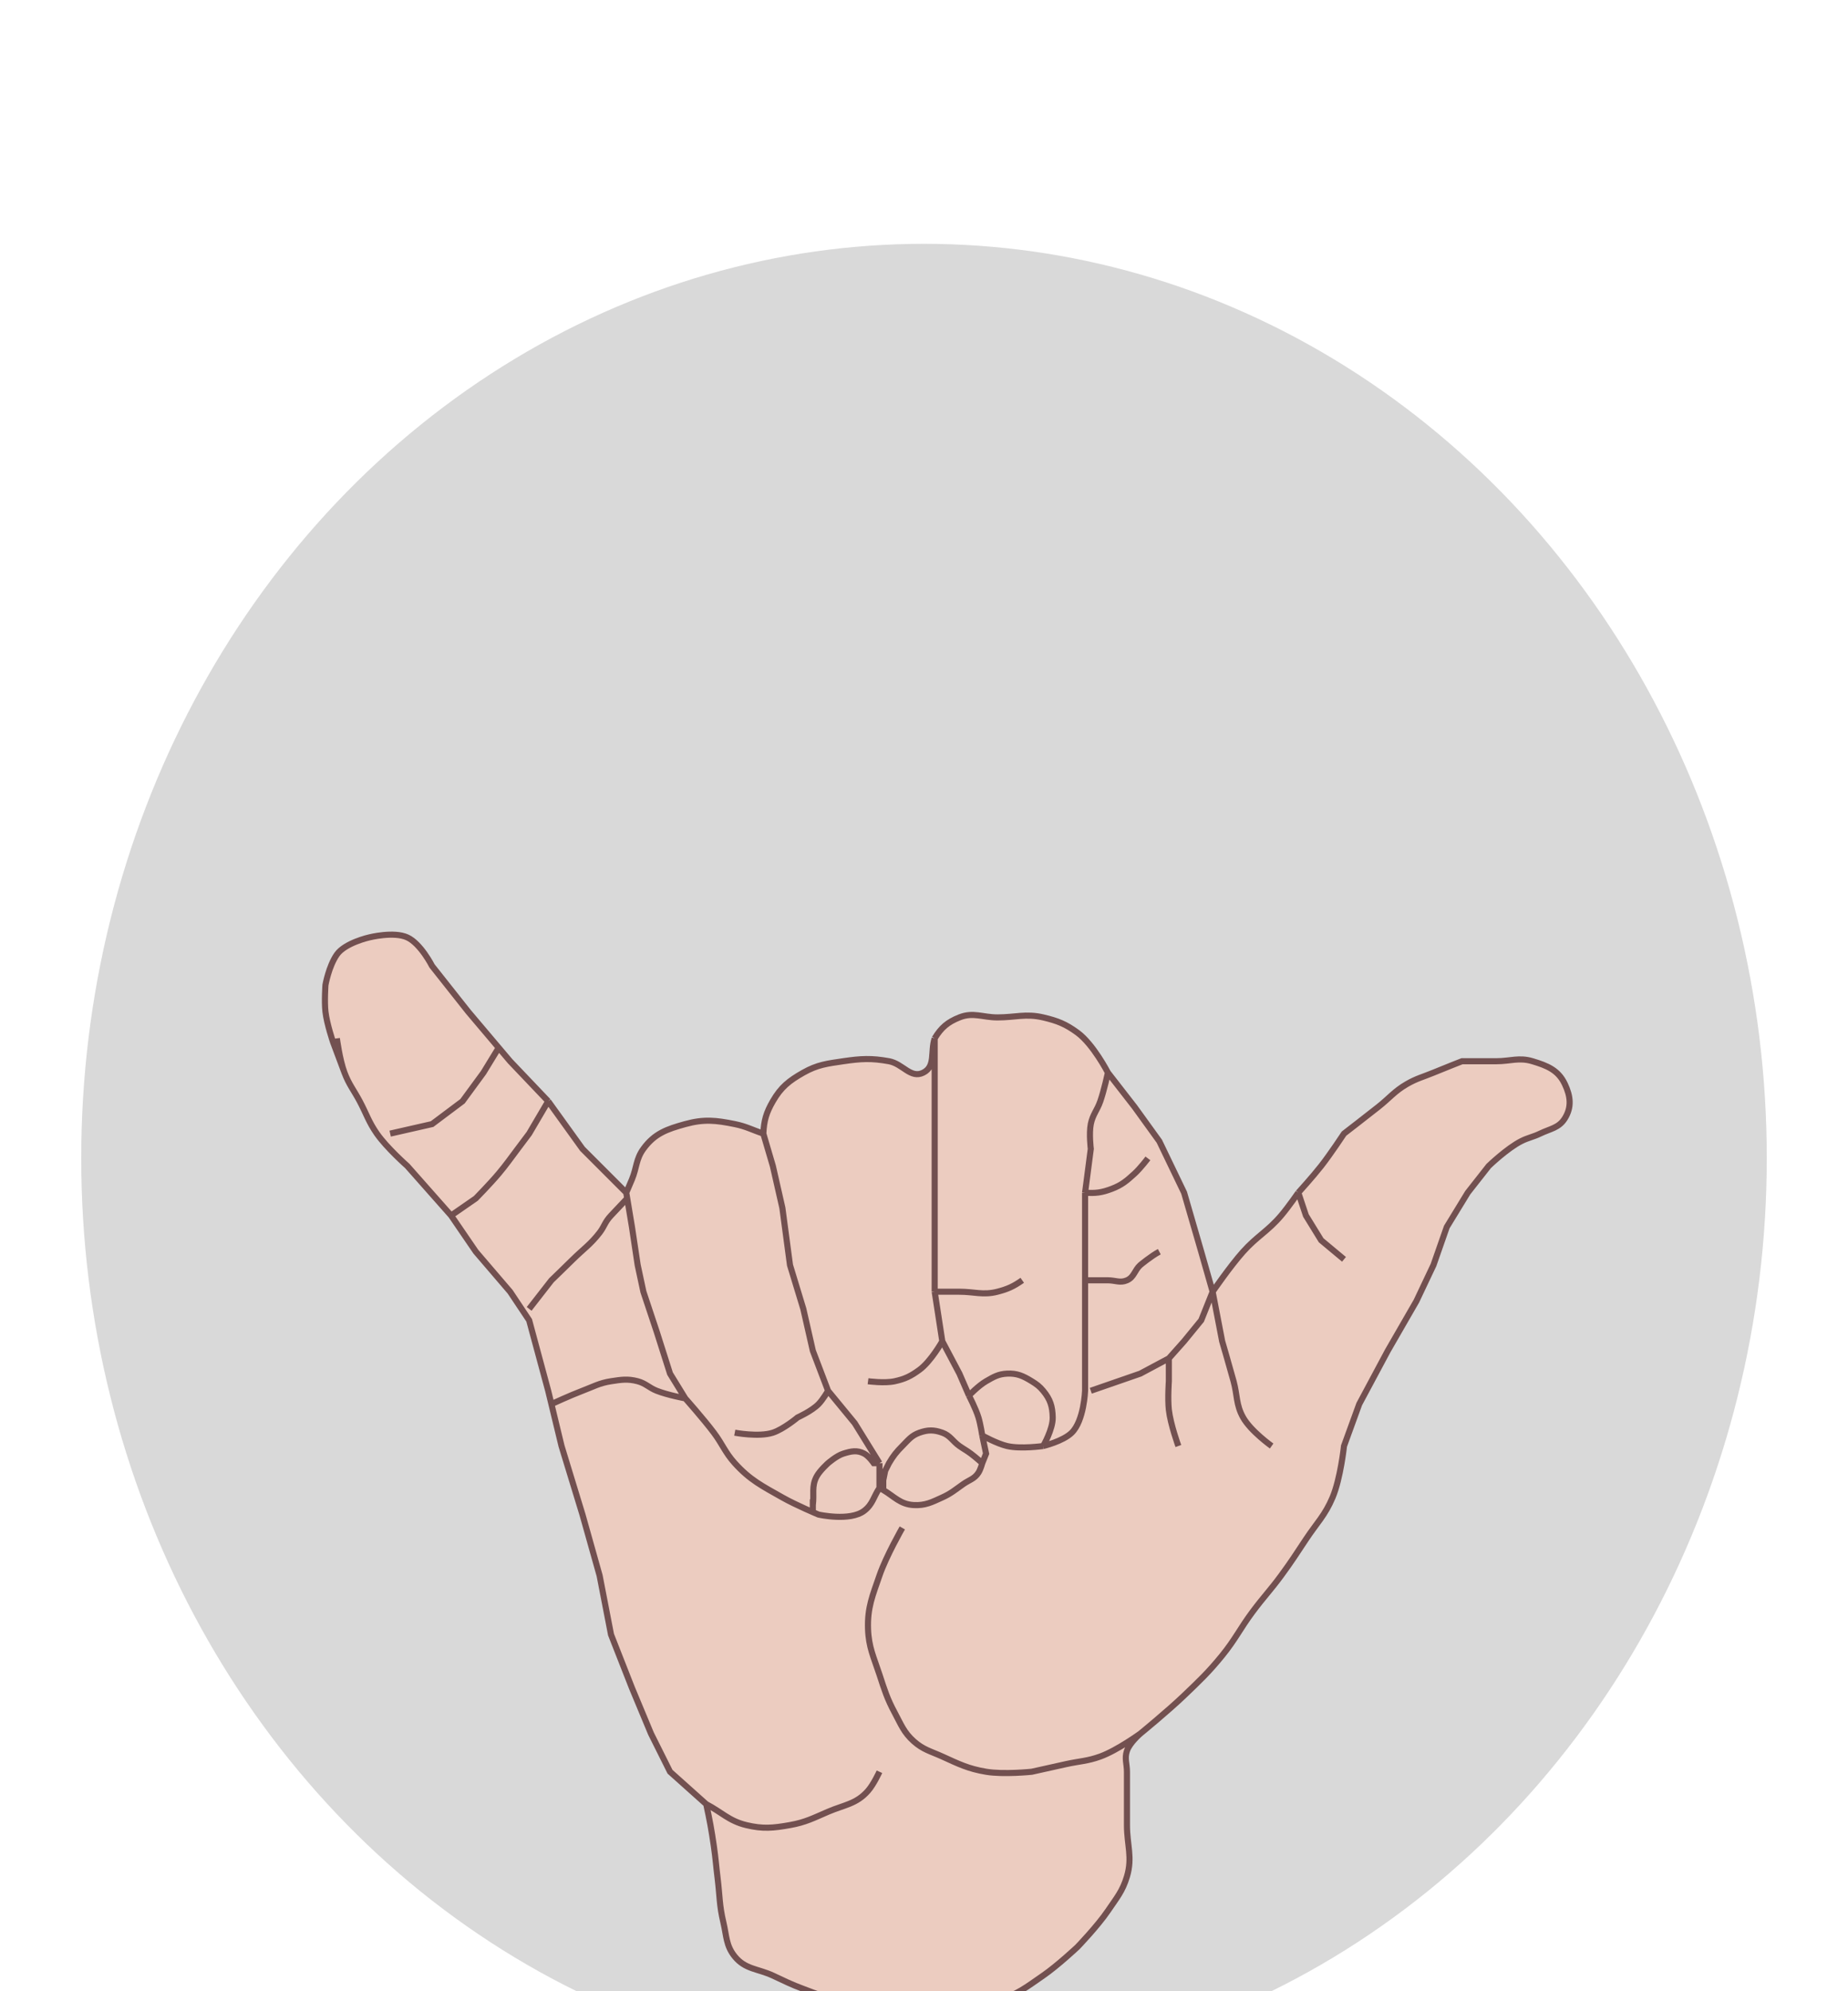 <svg width="91" height="98" viewBox="0 0 91 98" fill="none" xmlns="http://www.w3.org/2000/svg">
<g filter="url(#filter0_dd_140_60)">
<g filter="url(#filter1_d_140_60)">
<ellipse cx="45.5" cy="45" rx="41.5" ry="45" fill="#D9D9D9"/>
</g>
<g filter="url(#filter2_ddd_140_60)">
<path d="M38.057 77.229C37.314 76.885 36.697 76.928 36.182 76.292C35.745 75.752 35.781 75.28 35.619 74.604C35.421 73.779 35.442 73.291 35.338 72.448C35.261 71.826 35.241 71.475 35.151 70.854C35.033 70.044 34.95 69.592 34.776 68.792L32.994 67.198L32.057 65.323L31.119 63.073L30.088 60.448L29.526 57.542L28.682 54.542L27.651 51.167L27.153 49.104L26.994 48.448L26.057 44.979L25.119 43.573L23.432 41.604L22.213 39.823L20.057 37.386C20.057 37.386 19.045 36.493 18.557 35.792C18.154 35.214 18.044 34.82 17.713 34.198C17.421 33.649 17.182 33.374 16.963 32.792C16.962 32.79 16.962 32.788 16.961 32.786L16.401 31.292C16.401 31.292 16.093 30.392 16.026 29.792C15.968 29.283 16.026 28.479 16.026 28.479C16.026 28.479 16.186 27.557 16.588 26.979C16.991 26.401 18.182 26.136 18.182 26.136C18.182 26.136 19.391 25.83 20.057 26.136C20.717 26.439 21.276 27.542 21.276 27.542L23.057 29.792L24.557 31.565L25.119 32.229L26.994 34.198L28.682 36.542L30.838 38.698C30.838 38.698 31.013 38.3 31.119 38.042C31.358 37.464 31.314 37.048 31.682 36.542C32.231 35.785 32.842 35.572 33.744 35.323C34.662 35.07 35.249 35.134 36.182 35.323C36.749 35.438 37.039 35.609 37.588 35.792C37.62 35.144 37.733 34.76 38.057 34.198C38.458 33.502 38.858 33.188 39.557 32.792C40.253 32.398 40.734 32.346 41.526 32.229C42.395 32.102 42.911 32.072 43.776 32.229C44.459 32.354 44.842 33.103 45.463 32.792C46.084 32.481 45.806 31.763 46.026 31.104C46.35 30.572 46.665 30.305 47.244 30.073C47.924 29.801 48.387 30.073 49.119 30.073C49.998 30.073 50.514 29.873 51.369 30.073C52.072 30.238 52.475 30.397 53.057 30.823C53.837 31.394 54.557 32.792 54.557 32.792L55.869 34.479L57.088 36.167L58.307 38.698L59.151 41.604L59.713 43.573C59.713 43.573 60.569 42.325 61.213 41.604C61.886 40.851 62.435 40.594 63.088 39.823C63.443 39.404 63.932 38.698 63.932 38.698C63.932 38.698 64.641 37.917 65.057 37.386C65.527 36.786 66.182 35.792 66.182 35.792C66.182 35.792 67.214 34.997 67.869 34.479C68.421 34.044 68.667 33.706 69.276 33.354C69.758 33.075 70.073 33.005 70.588 32.792C71.134 32.565 71.994 32.229 71.994 32.229H73.682C74.377 32.229 74.797 32.029 75.463 32.229C76.192 32.449 76.732 32.665 77.057 33.354C77.338 33.95 77.404 34.482 77.057 35.042C76.762 35.517 76.341 35.548 75.838 35.792C75.483 35.964 75.252 35.988 74.901 36.167C74.203 36.523 73.307 37.386 73.307 37.386L72.276 38.698L71.244 40.386L70.588 42.261L69.744 44.042L68.338 46.479L66.932 49.104L66.182 51.167C66.182 51.167 66.012 52.765 65.619 53.698C65.249 54.578 64.834 54.964 64.307 55.761C63.842 56.464 63.587 56.862 63.088 57.542C62.563 58.256 62.211 58.612 61.682 59.323C61.069 60.146 60.829 60.684 60.182 61.479C59.512 62.303 59.074 62.714 58.307 63.448C57.501 64.22 56.151 65.323 56.151 65.323C56.151 65.323 55.627 65.771 55.494 66.167C55.366 66.549 55.494 66.796 55.494 67.198V69.823C55.494 70.812 55.776 71.407 55.494 72.354C55.28 73.077 54.979 73.417 54.557 74.042C54.047 74.795 53.057 75.823 53.057 75.823C53.057 75.823 52.076 76.743 51.369 77.229C50.546 77.796 50.082 78.18 49.119 78.448C47.956 78.773 47.234 78.448 46.026 78.448H42.744C42.268 78.448 41.999 78.497 41.526 78.448C40.73 78.365 40.307 78.162 39.557 77.886C38.957 77.665 38.637 77.499 38.057 77.229Z" fill="#ECCCC0"/>
<path d="M56.151 65.323C56.151 65.323 55.627 65.771 55.494 66.167C55.366 66.549 55.494 66.796 55.494 67.198C55.494 68.223 55.494 68.798 55.494 69.823C55.494 70.812 55.776 71.407 55.494 72.354C55.28 73.077 54.979 73.417 54.557 74.042C54.047 74.795 53.057 75.823 53.057 75.823C53.057 75.823 52.076 76.743 51.369 77.229C50.546 77.796 50.082 78.18 49.119 78.448C47.956 78.773 47.234 78.448 46.026 78.448C44.744 78.448 44.026 78.448 42.744 78.448C42.268 78.448 41.999 78.497 41.526 78.448C40.73 78.365 40.307 78.162 39.557 77.886C38.957 77.665 38.637 77.499 38.057 77.229C37.314 76.885 36.697 76.928 36.182 76.292C35.745 75.752 35.781 75.28 35.619 74.604C35.421 73.779 35.442 73.291 35.338 72.448C35.261 71.826 35.241 71.475 35.151 70.854C35.033 70.044 34.95 69.592 34.776 68.792M56.151 65.323C56.151 65.323 57.501 64.22 58.307 63.448C59.074 62.714 59.512 62.303 60.182 61.479C60.829 60.684 61.069 60.146 61.682 59.323C62.211 58.612 62.563 58.256 63.088 57.542C63.587 56.862 63.842 56.464 64.307 55.761C64.834 54.964 65.249 54.578 65.619 53.698C66.012 52.765 66.182 51.167 66.182 51.167L66.932 49.104L68.338 46.479L69.744 44.042L70.588 42.261L71.244 40.386L72.276 38.698L73.307 37.386C73.307 37.386 74.203 36.523 74.901 36.167C75.252 35.988 75.483 35.964 75.838 35.792C76.341 35.548 76.762 35.517 77.057 35.042C77.404 34.482 77.338 33.95 77.057 33.354C76.732 32.665 76.192 32.449 75.463 32.229C74.797 32.029 74.377 32.229 73.682 32.229C73.023 32.229 71.994 32.229 71.994 32.229C71.994 32.229 71.134 32.565 70.588 32.792C70.073 33.005 69.758 33.075 69.276 33.354C68.667 33.706 68.421 34.044 67.869 34.479C67.214 34.997 66.182 35.792 66.182 35.792C66.182 35.792 65.527 36.786 65.057 37.386C64.641 37.917 63.932 38.698 63.932 38.698M56.151 65.323C56.151 65.323 55.014 66.146 54.182 66.448C53.547 66.679 53.153 66.677 52.494 66.823C51.835 66.97 50.807 67.198 50.807 67.198C50.807 67.198 49.423 67.344 48.557 67.198C47.678 67.051 47.212 66.817 46.401 66.448C45.834 66.191 45.459 66.113 44.994 65.698C44.502 65.258 44.37 64.873 44.057 64.292C43.683 63.597 43.553 63.166 43.307 62.417C43.024 61.556 42.775 61.072 42.744 60.167C42.709 59.119 42.966 58.533 43.307 57.542C43.637 56.582 44.432 55.198 44.432 55.198M63.932 38.698C63.932 38.698 63.443 39.404 63.088 39.823C62.435 40.594 61.886 40.851 61.213 41.604C60.569 42.325 59.713 43.573 59.713 43.573M63.932 38.698L64.307 39.823L65.057 41.042L66.182 41.979M59.713 43.573L59.151 41.604L58.307 38.698L57.088 36.167L55.869 34.479L54.557 32.792M59.713 43.573L59.151 44.979L58.307 46.011L57.557 46.854M59.713 43.573L60.182 46.011C60.182 46.011 60.533 47.208 60.744 47.979C60.934 48.673 60.861 49.133 61.213 49.761C61.593 50.438 62.619 51.167 62.619 51.167M54.557 32.792C54.557 32.792 53.837 31.394 53.057 30.823C52.475 30.397 52.072 30.238 51.369 30.073C50.514 29.873 49.998 30.073 49.119 30.073C48.387 30.073 47.924 29.801 47.244 30.073C46.665 30.305 46.35 30.572 46.026 31.104M54.557 32.792C54.557 32.792 54.368 33.661 54.182 34.198C54.026 34.648 53.806 34.856 53.713 35.323C53.62 35.79 53.713 36.542 53.713 36.542C53.713 36.542 53.542 37.856 53.432 38.698M46.026 31.104C45.806 31.763 46.084 32.481 45.463 32.792C44.842 33.103 44.459 32.354 43.776 32.229C42.911 32.072 42.395 32.102 41.526 32.229C40.734 32.346 40.253 32.398 39.557 32.792C38.858 33.188 38.458 33.502 38.057 34.198C37.733 34.76 37.62 35.144 37.588 35.792M46.026 31.104C46.026 31.434 46.026 31.948 46.026 31.948V34.479V36.167V38.979V41.604V43.573M37.588 35.792C37.039 35.609 36.749 35.438 36.182 35.323C35.249 35.134 34.662 35.07 33.744 35.323C32.842 35.572 32.231 35.785 31.682 36.542C31.314 37.048 31.358 37.464 31.119 38.042C31.013 38.3 30.838 38.698 30.838 38.698M37.588 35.792C37.771 36.414 38.057 37.386 38.057 37.386L38.526 39.448L38.901 42.261L39.557 44.417L40.026 46.479L40.776 48.448M30.838 38.698L28.682 36.542L26.994 34.198M30.838 38.698L30.885 38.979M26.994 34.198L25.119 32.229L24.557 31.565M26.994 34.198L26.057 35.792C26.057 35.792 25.715 36.25 25.494 36.542C25.132 37.021 24.943 37.301 24.557 37.761C24.14 38.257 23.432 38.979 23.432 38.979L22.213 39.823M16.588 31.104C16.588 31.104 16.725 32.16 16.963 32.792M16.963 32.792C17.182 33.374 17.421 33.649 17.713 34.198C18.044 34.82 18.154 35.214 18.557 35.792C19.045 36.493 20.057 37.386 20.057 37.386L22.213 39.823M16.963 32.792L16.401 31.292C16.401 31.292 16.093 30.392 16.026 29.792C15.968 29.283 16.026 28.479 16.026 28.479C16.026 28.479 16.186 27.557 16.588 26.979C16.991 26.401 18.182 26.136 18.182 26.136C18.182 26.136 19.391 25.83 20.057 26.136C20.717 26.439 21.276 27.542 21.276 27.542L23.057 29.792L24.557 31.565M22.213 39.823L23.432 41.604L25.119 43.573L26.057 44.979L26.994 48.448L27.153 49.104M34.776 68.792C34.08 68.169 32.994 67.198 32.994 67.198L32.057 65.323L31.119 63.073L30.088 60.448L29.526 57.542L28.682 54.542L27.651 51.167L27.153 49.104M34.776 68.792C35.544 69.195 35.901 69.619 36.744 69.823C37.563 70.021 38.071 69.97 38.901 69.823C39.664 69.688 40.063 69.473 40.776 69.167C41.573 68.825 42.173 68.789 42.744 68.136C43.026 67.814 43.307 67.198 43.307 67.198M33.744 48.823L32.994 47.604L32.338 45.542L31.682 43.573L31.401 42.261L31.119 40.386L30.885 38.979M33.744 48.823C33.744 48.823 34.635 49.825 35.151 50.511C35.578 51.079 35.705 51.483 36.182 52.011C36.938 52.847 37.545 53.142 38.526 53.698C39.195 54.078 40.307 54.542 40.307 54.542C40.307 54.542 41.857 54.891 42.557 54.354C42.976 54.033 43.014 53.669 43.307 53.229M33.744 48.823C33.744 48.823 32.866 48.658 32.338 48.448C31.958 48.297 31.796 48.084 31.401 47.979C30.905 47.849 30.595 47.902 30.088 47.979C29.516 48.066 29.223 48.244 28.682 48.448C28.074 48.678 27.153 49.104 27.153 49.104M43.307 53.229C43.307 52.754 43.307 52.011 43.307 52.011M43.307 53.229C43.373 53.262 43.435 53.297 43.494 53.332M43.307 52.011L42.088 50.042L40.776 48.448M43.307 52.011H43.026C43.026 52.011 42.786 51.662 42.557 51.542C42.2 51.355 41.91 51.422 41.526 51.542C41.196 51.644 40.776 52.011 40.776 52.011C40.776 52.011 40.373 52.37 40.213 52.667C39.951 53.155 40.099 53.524 40.026 54.073M40.776 48.448C40.776 48.448 40.527 48.879 40.307 49.104C39.974 49.446 39.276 49.761 39.276 49.761C39.276 49.761 38.588 50.338 38.057 50.511C37.36 50.737 36.182 50.511 36.182 50.511M46.401 46.011L47.244 47.604L47.713 48.683M46.401 46.011L46.026 43.573M46.401 46.011C46.401 46.011 45.844 47.003 45.276 47.417C44.852 47.726 44.569 47.868 44.057 47.979C43.556 48.088 42.744 47.979 42.744 47.979M46.026 43.573C46.026 43.573 46.768 43.573 47.244 43.573C47.977 43.573 48.41 43.756 49.119 43.573C49.627 43.442 49.909 43.312 50.338 43.011M48.369 52.011C48.369 52.011 48.288 52.313 48.182 52.479C47.984 52.788 47.732 52.832 47.432 53.042C47.041 53.316 46.835 53.501 46.401 53.698C45.883 53.934 45.562 54.103 44.994 54.073C44.332 54.038 44.029 53.65 43.494 53.332M48.369 52.011L48.557 51.542L48.369 50.651M48.369 52.011C48.369 52.011 48.036 51.712 47.807 51.542C47.595 51.384 47.46 51.319 47.244 51.167C46.904 50.926 46.794 50.65 46.401 50.511C45.986 50.364 45.69 50.364 45.276 50.511C44.882 50.65 44.727 50.872 44.432 51.167C44.137 51.462 43.989 51.652 43.776 52.011L43.588 52.386L43.494 52.854V53.136V53.332M26.057 44.417L27.153 43.011C27.153 43.011 27.802 42.385 28.213 41.979C28.73 41.471 29.082 41.241 29.526 40.667C29.768 40.353 29.777 40.153 30.088 39.823C30.399 39.494 30.574 39.309 30.885 38.979M19.213 35.792L21.276 35.323L22.776 34.198L23.807 32.792L24.557 31.565M48.369 50.651C48.369 50.651 48.285 50.101 48.182 49.761C48.048 49.322 47.713 48.683 47.713 48.683M48.369 50.651C48.369 50.651 49.085 51.049 49.588 51.167C50.265 51.325 51.369 51.167 51.369 51.167M51.369 51.167C51.369 51.167 52.344 50.936 52.776 50.511C53.378 49.918 53.432 48.448 53.432 48.448V46.011V43.573V43.011M51.369 51.167C51.369 51.167 51.85 50.339 51.838 49.761C51.827 49.217 51.718 48.867 51.369 48.448C51.186 48.228 51.05 48.129 50.807 47.979C50.383 47.719 50.085 47.579 49.588 47.604C49.16 47.626 48.928 47.766 48.557 47.979C48.185 48.193 47.713 48.683 47.713 48.683M53.432 38.698C53.432 39.467 53.432 40.667 53.432 40.667V43.011M53.432 38.698C53.948 38.739 54.26 38.694 54.744 38.511C55.238 38.323 55.479 38.117 55.869 37.761C56.157 37.498 56.526 37.011 56.526 37.011M57.088 41.604C56.692 41.812 56.151 42.261 56.151 42.261C55.863 42.523 55.851 42.855 55.494 43.011C55.159 43.157 54.923 43.011 54.557 43.011C54.117 43.011 53.432 43.011 53.432 43.011M53.713 48.448L56.151 47.604L57.557 46.854M57.557 46.854V47.979C57.557 47.979 57.496 48.84 57.557 49.386C57.637 50.1 58.026 51.167 58.026 51.167M40.026 53.792V54.354" stroke="#725050" stroke-width="0.3"/>
</g>
</g>
<defs>
<filter id="filter0_dd_140_60" x="0" y="0" width="91" height="98" filterUnits="userSpaceOnUse" color-interpolation-filters="sRGB">
<feFlood flood-opacity="0" result="BackgroundImageFix"/>
<feColorMatrix in="SourceAlpha" type="matrix" values="0 0 0 0 0 0 0 0 0 0 0 0 0 0 0 0 0 0 127 0" result="hardAlpha"/>
<feOffset dy="4"/>
<feGaussianBlur stdDeviation="2"/>
<feComposite in2="hardAlpha" operator="out"/>
<feColorMatrix type="matrix" values="0 0 0 0 0 0 0 0 0 0 0 0 0 0 0 0 0 0 0.25 0"/>
<feBlend mode="normal" in2="BackgroundImageFix" result="effect1_dropShadow_140_60"/>
<feColorMatrix in="SourceAlpha" type="matrix" values="0 0 0 0 0 0 0 0 0 0 0 0 0 0 0 0 0 0 127 0" result="hardAlpha"/>
<feOffset dy="4"/>
<feGaussianBlur stdDeviation="2"/>
<feComposite in2="hardAlpha" operator="out"/>
<feColorMatrix type="matrix" values="0 0 0 0 0 0 0 0 0 0 0 0 0 0 0 0 0 0 0.25 0"/>
<feBlend mode="normal" in2="effect1_dropShadow_140_60" result="effect2_dropShadow_140_60"/>
<feBlend mode="normal" in="SourceGraphic" in2="effect2_dropShadow_140_60" result="shape"/>
</filter>
<filter id="filter1_d_140_60" x="0" y="0" width="91" height="98" filterUnits="userSpaceOnUse" color-interpolation-filters="sRGB">
<feFlood flood-opacity="0" result="BackgroundImageFix"/>
<feColorMatrix in="SourceAlpha" type="matrix" values="0 0 0 0 0 0 0 0 0 0 0 0 0 0 0 0 0 0 127 0" result="hardAlpha"/>
<feOffset dy="4"/>
<feGaussianBlur stdDeviation="2"/>
<feComposite in2="hardAlpha" operator="out"/>
<feColorMatrix type="matrix" values="0 0 0 0 0 0 0 0 0 0 0 0 0 0 0 0 0 0 0.25 0"/>
<feBlend mode="normal" in2="BackgroundImageFix" result="effect1_dropShadow_140_60"/>
<feBlend mode="normal" in="SourceGraphic" in2="effect1_dropShadow_140_60" result="shape"/>
</filter>
<filter id="filter2_ddd_140_60" x="11.85" y="25.85" width="69.593" height="60.893" filterUnits="userSpaceOnUse" color-interpolation-filters="sRGB">
<feFlood flood-opacity="0" result="BackgroundImageFix"/>
<feColorMatrix in="SourceAlpha" type="matrix" values="0 0 0 0 0 0 0 0 0 0 0 0 0 0 0 0 0 0 127 0" result="hardAlpha"/>
<feOffset dy="4"/>
<feGaussianBlur stdDeviation="2"/>
<feComposite in2="hardAlpha" operator="out"/>
<feColorMatrix type="matrix" values="0 0 0 0 0 0 0 0 0 0 0 0 0 0 0 0 0 0 0.25 0"/>
<feBlend mode="normal" in2="BackgroundImageFix" result="effect1_dropShadow_140_60"/>
<feColorMatrix in="SourceAlpha" type="matrix" values="0 0 0 0 0 0 0 0 0 0 0 0 0 0 0 0 0 0 127 0" result="hardAlpha"/>
<feOffset dy="4"/>
<feGaussianBlur stdDeviation="2"/>
<feComposite in2="hardAlpha" operator="out"/>
<feColorMatrix type="matrix" values="0 0 0 0 0 0 0 0 0 0 0 0 0 0 0 0 0 0 0.25 0"/>
<feBlend mode="normal" in2="effect1_dropShadow_140_60" result="effect2_dropShadow_140_60"/>
<feColorMatrix in="SourceAlpha" type="matrix" values="0 0 0 0 0 0 0 0 0 0 0 0 0 0 0 0 0 0 127 0" result="hardAlpha"/>
<feOffset dy="4"/>
<feGaussianBlur stdDeviation="2"/>
<feComposite in2="hardAlpha" operator="out"/>
<feColorMatrix type="matrix" values="0 0 0 0 0 0 0 0 0 0 0 0 0 0 0 0 0 0 0.25 0"/>
<feBlend mode="normal" in2="effect2_dropShadow_140_60" result="effect3_dropShadow_140_60"/>
<feBlend mode="normal" in="SourceGraphic" in2="effect3_dropShadow_140_60" result="shape"/>
</filter>
</defs>
</svg>
